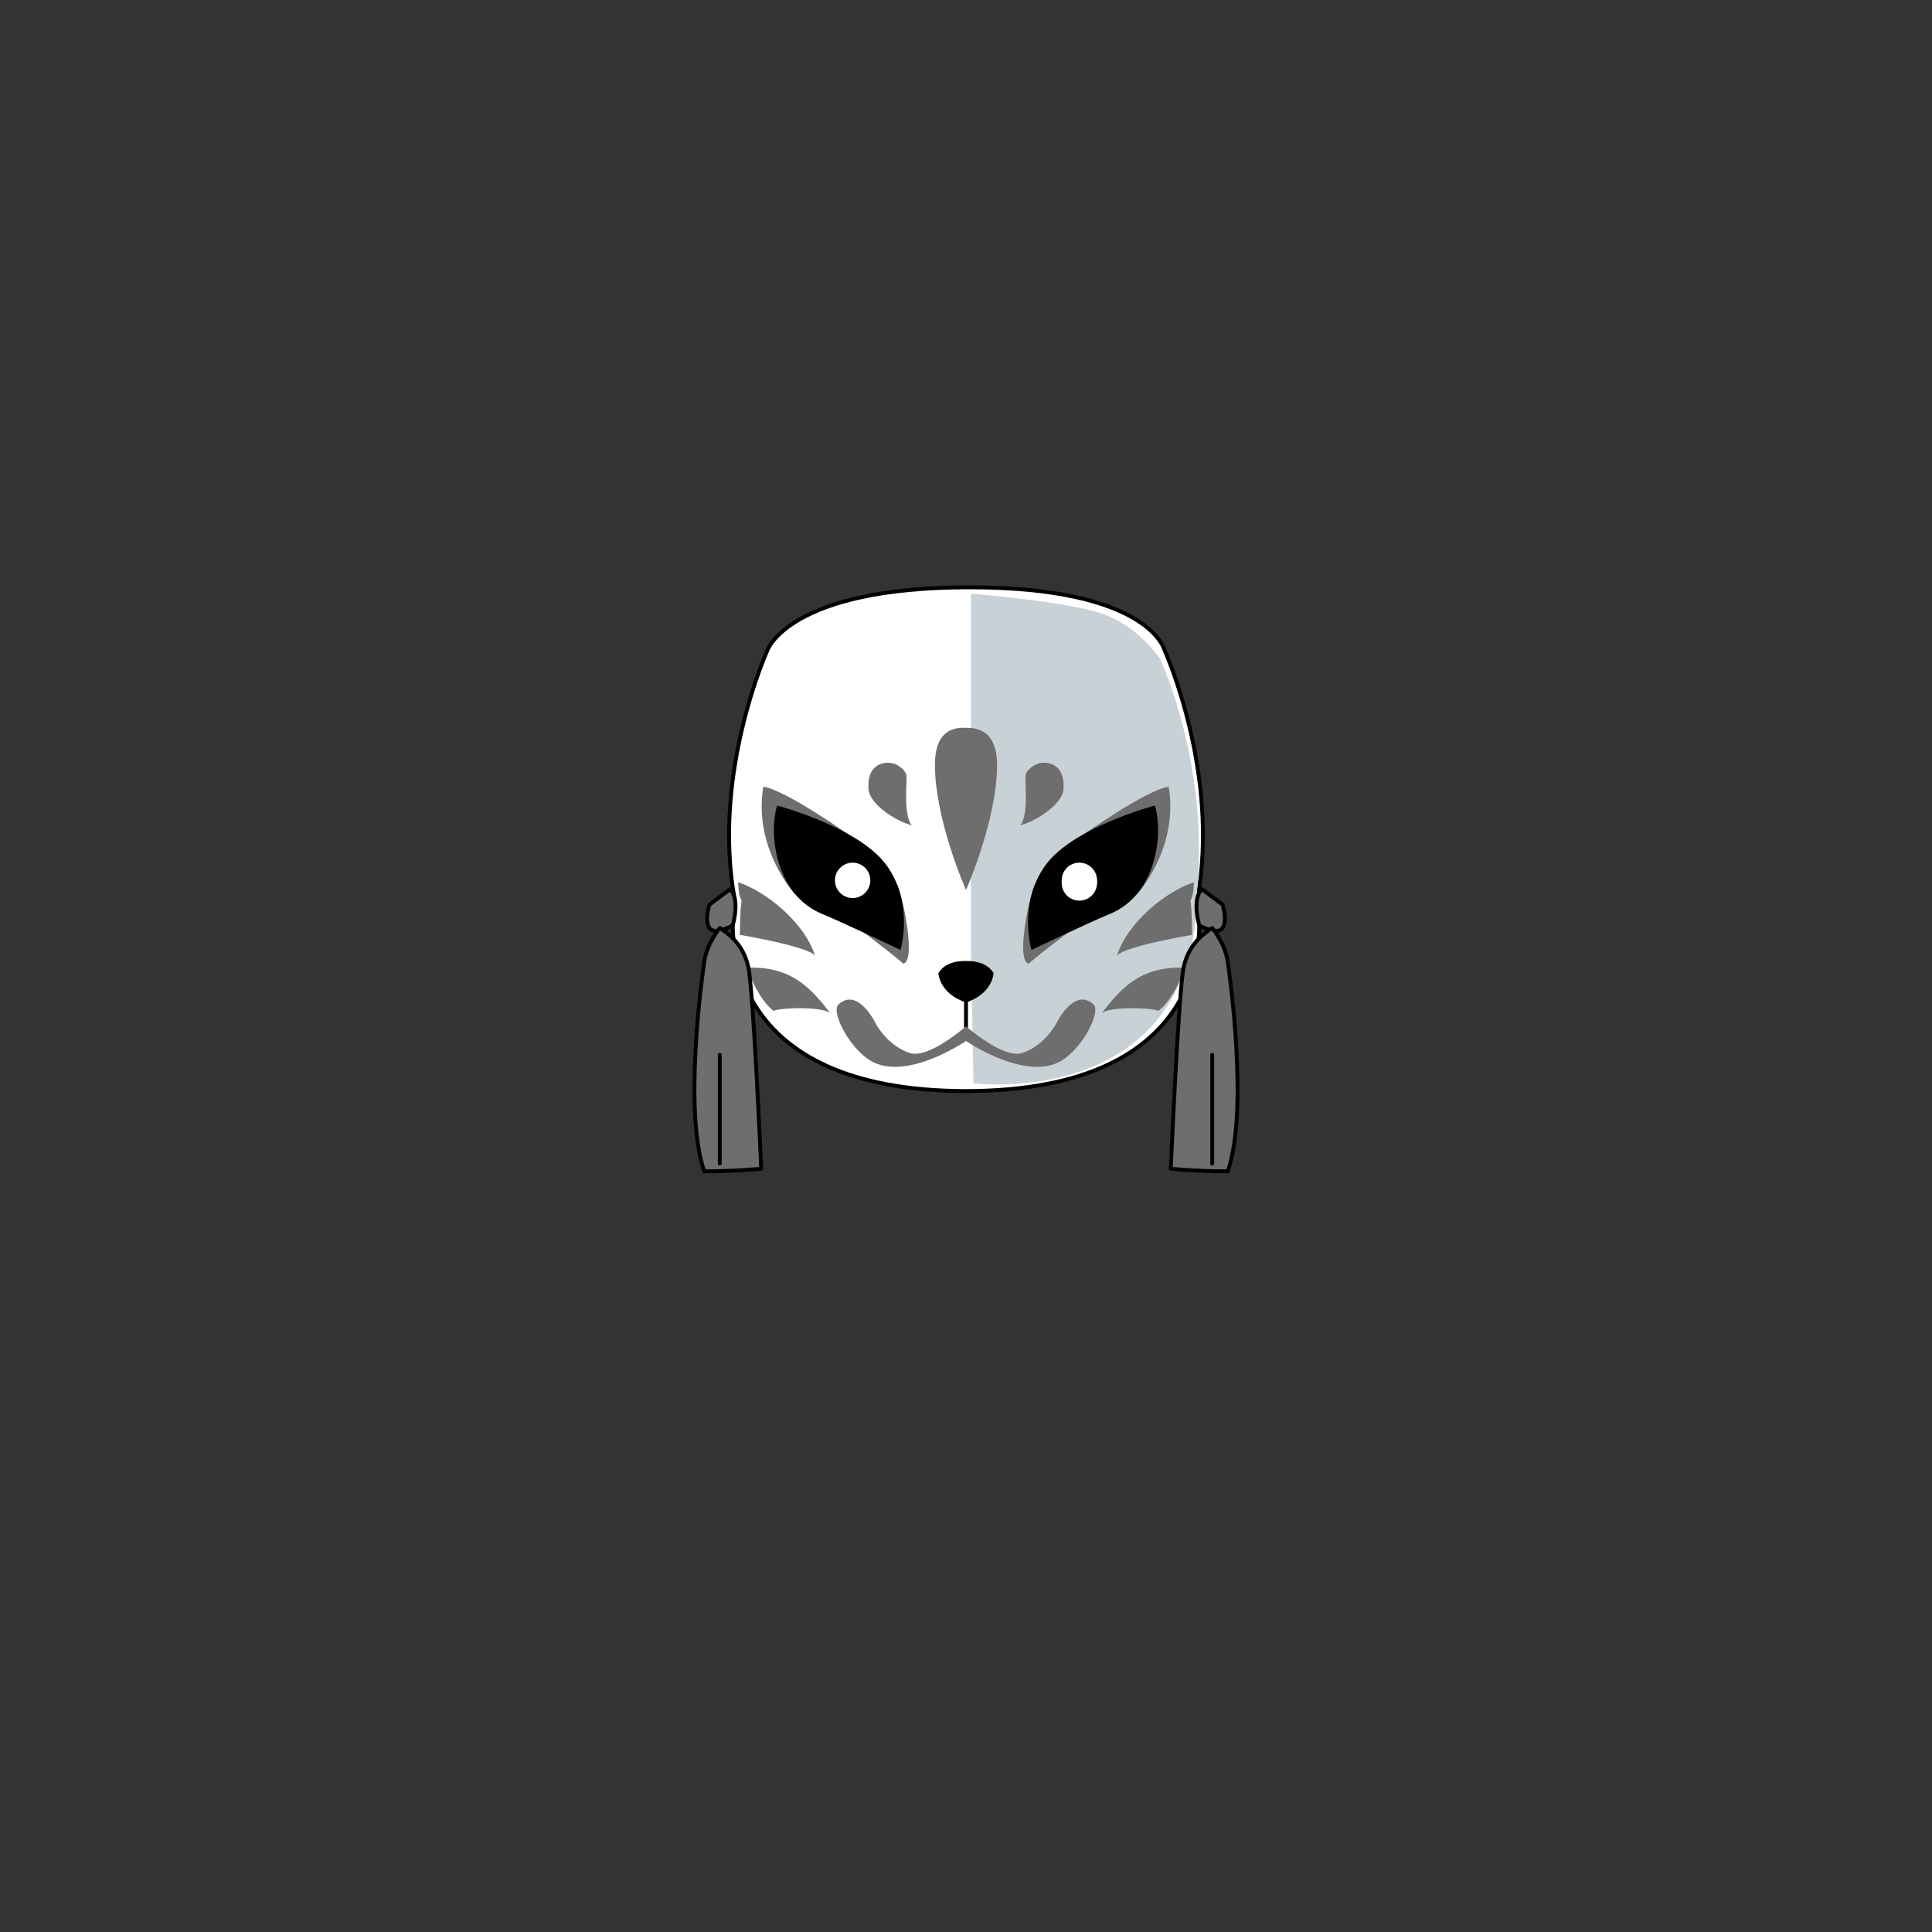 <svg xmlns="http://www.w3.org/2000/svg" width="500" height="500" version="1.1"><rect width="100%" height="100%" fill="#333333" stroke="none"/><g id="x034"><g><g><path style="fill:#FFFFFF;stroke:#000000;stroke-linecap:round;stroke-linejoin:round;" d="M301.367,168.244c0,0-3.852-16.244-50.517-16.244c-46.666,0-52.216,16.244-52.216,16.244s-14.517,31.936-8.487,64.543c-1.784,9.592-2.451,49.488,59.853,49.578c62.305-0.09,61.638-39.986,59.854-49.578C315.883,200.18,301.367,168.244,301.367,168.244z"></path><path style="fill:#C7D1D6;" d="M251.27,244.847v-91.181c0,0,21.731,1.667,32.397,4.667s16.513,12.144,16.513,12.144s12.651,26.523,9.651,59.63c0,57.56-57.892,50.25-57.892,50.25L251.27,244.847z"></path></g><g><g><path style="fill:#6E6E6E;" d="M191.04,228.321c0,0-0.001,3.573,0.893,4.69c-0.446,2.457-0.446,8.933-0.446,8.933s17.42,2.904,19.43,5.36C208.236,238.817,198.409,230.777,191.04,228.321z"></path><path style="fill:#6E6E6E;" d="M193.272,250.431c0,0,2.903,8.263,6.924,11.167c2.233-0.894,12.953-1.117,14.739,0.67C210.022,256.014,205.109,249.984,193.272,250.431z"></path></g><g><path style="fill:#6E6E6E;" d="M308.96,228.321c0,0,0,3.573-0.894,4.69c0.447,2.457,0.447,8.933,0.447,8.933s-17.42,2.904-19.43,5.36C291.764,238.817,301.59,230.777,308.96,228.321z"></path><path style="fill:#6E6E6E;" d="M306.726,250.431c0,0-2.902,8.263-6.922,11.167c-2.234-0.894-12.954-1.117-14.74,0.67C289.976,256.014,294.89,249.984,306.726,250.431z"></path></g></g><g><path style="fill:#6E6E6E;" d="M249.776,188.344c-2.233,0-7.816,0-7.816,9.603c0,14.293,8.04,32.383,8.04,32.383s8.04-18.09,8.04-32.383C258.04,188.344,252.01,188.344,249.776,188.344z"></path><g><path style="fill:#6E6E6E;" d="M224.763,203.531c0,0-0.446-4.467,3.127-5.807c3.572-1.34,6.477,1.563,6.7,2.903c0.223,1.34-0.894,10.05,1.34,12.954C231.686,212.464,224.317,207.774,224.763,203.531z"></path><path style="fill:#6E6E6E;" d="M275.236,203.531c0,0,0.446-4.467-3.127-5.807c-3.573-1.34-6.478,1.563-6.699,2.903c-0.225,1.34,0.892,10.05-1.341,12.954C268.313,212.464,275.684,207.774,275.236,203.531z"></path></g></g><g><g><g><path style="fill:#6E6E6E;" d="M219.431,238.22c0,0,12.06,8.979,14.293,11.167c3.35-0.397,0.223-16.372-1.563-20.547C227.917,233.412,219.431,238.22,219.431,238.22z"></path><path style="fill:#6E6E6E;" d="M205.807,231.52c0,0-10.943-11.837-8.263-27.917c5.807,0.795,22.557,12.73,22.557,12.73L205.807,231.52z"></path><path d="M201.118,208.478c0,0,21.217,5.567,28.363,15.507s3.573,21.868,3.573,21.868s-14.415-6.909-20.323-9.344C200.67,231.539,198.883,215.833,201.118,208.478z"></path></g><circle style="fill:#FFFFFF;" cx="220.659" cy="227.835" r="4.578"></circle></g><g><g><path style="fill:#6E6E6E;" d="M280.569,238.22c0,0-12.061,8.979-14.294,11.167c-3.35-0.397-0.224-16.372,1.564-20.547C272.083,233.412,280.569,238.22,280.569,238.22z"></path><path style="fill:#6E6E6E;" d="M294.192,231.52c0,0,10.943-11.837,8.264-27.917c-5.807,0.795-22.557,12.73-22.557,12.73L294.192,231.52z"></path><path d="M298.883,208.478c0,0-21.217,5.567-28.363,15.507s-3.573,21.868-3.573,21.868s14.414-6.909,20.323-9.344C299.329,231.539,301.116,215.833,298.883,208.478z"></path></g><circle style="fill:#FFFFFF;" cx="279.341" cy="227.835" r="4.579"></circle><circle style="fill:#FFFFFF;" cx="279.341" cy="228.501" r="4.579"></circle></g></g><g><path d="M250.001,248.716c-0.67,0-5.138-0.223-7.147,3.127c0.67,5.807,7.147,7.593,7.147,7.593s6.476-1.786,7.146-7.593C255.137,248.493,250.671,248.716,250.001,248.716z"></path><line style="fill:none;stroke:#000000;stroke-linecap:round;stroke-linejoin:round;" x1="250" y1="259.437" x2="250" y2="267.999"></line><path style="fill:#6E6E6E;" d="M283.053,260.016c-4.467-4.243-8.71,2.903-9.604,4.689c-0.893,1.787-4.021,6.254-8.933,7.817C259.603,274.086,250,265.6,250,265.6s-9.604,8.486-14.517,6.923c-4.914-1.563-8.04-6.03-8.934-7.817c-0.894-1.786-5.137-8.933-9.604-4.689c-1.697,1.611,1.925,9.73,7.37,13.848c9.157,6.922,25.684-4.467,25.684-4.467s16.526,11.389,25.682,4.467C281.129,269.746,284.75,261.627,283.053,260.016z"></path></g><g><g><path style="fill:#6E6E6E;stroke:#000000;stroke-linecap:round;stroke-linejoin:round;" d="M188.959,230.107l-5.36,4.02c0,0-1.34,4.02,0,6.03c1.34,2.01,6.03-0.67,6.03-0.67S191.64,232.787,188.959,230.107z"></path><g><path style="fill:#6E6E6E;stroke:#000000;stroke-linecap:round;stroke-linejoin:round;" d="M186.279,240.157c0,0-3.35,4.02-4.02,8.71c-0.67,4.689-5.36,38.859,0,54.27c8.04,0,14.74-0.67,14.74-0.67s-2.01-46.229-3.35-52.26C192.31,244.177,188.29,241.497,186.279,240.157z"></path><path style="fill:none;stroke:#000000;stroke-linecap:round;stroke-linejoin:round;" d="M186.279,301.127c0-2.01,0-21.439,0-28.14"></path></g></g><g><path style="fill:#6E6E6E;stroke:#000000;stroke-linecap:round;stroke-linejoin:round;" d="M311.041,230.107l5.359,4.02c0,0,1.34,4.02,0,6.03c-1.34,2.01-6.029-0.67-6.029-0.67S308.36,232.787,311.041,230.107z"></path><g><path style="fill:#6E6E6E;stroke:#000000;stroke-linecap:round;stroke-linejoin:round;" d="M313.721,240.157c0,0,3.35,4.02,4.02,8.71c0.671,4.689,5.36,38.859,0,54.27c-8.039,0-14.739-0.67-14.739-0.67s2.01-46.229,3.35-52.26C307.69,244.177,311.711,241.497,313.721,240.157z"></path><path style="fill:none;stroke:#000000;stroke-linecap:round;stroke-linejoin:round;" d="M313.721,301.127c0-2.01,0-21.439,0-28.14"></path></g></g></g></g></g></svg>